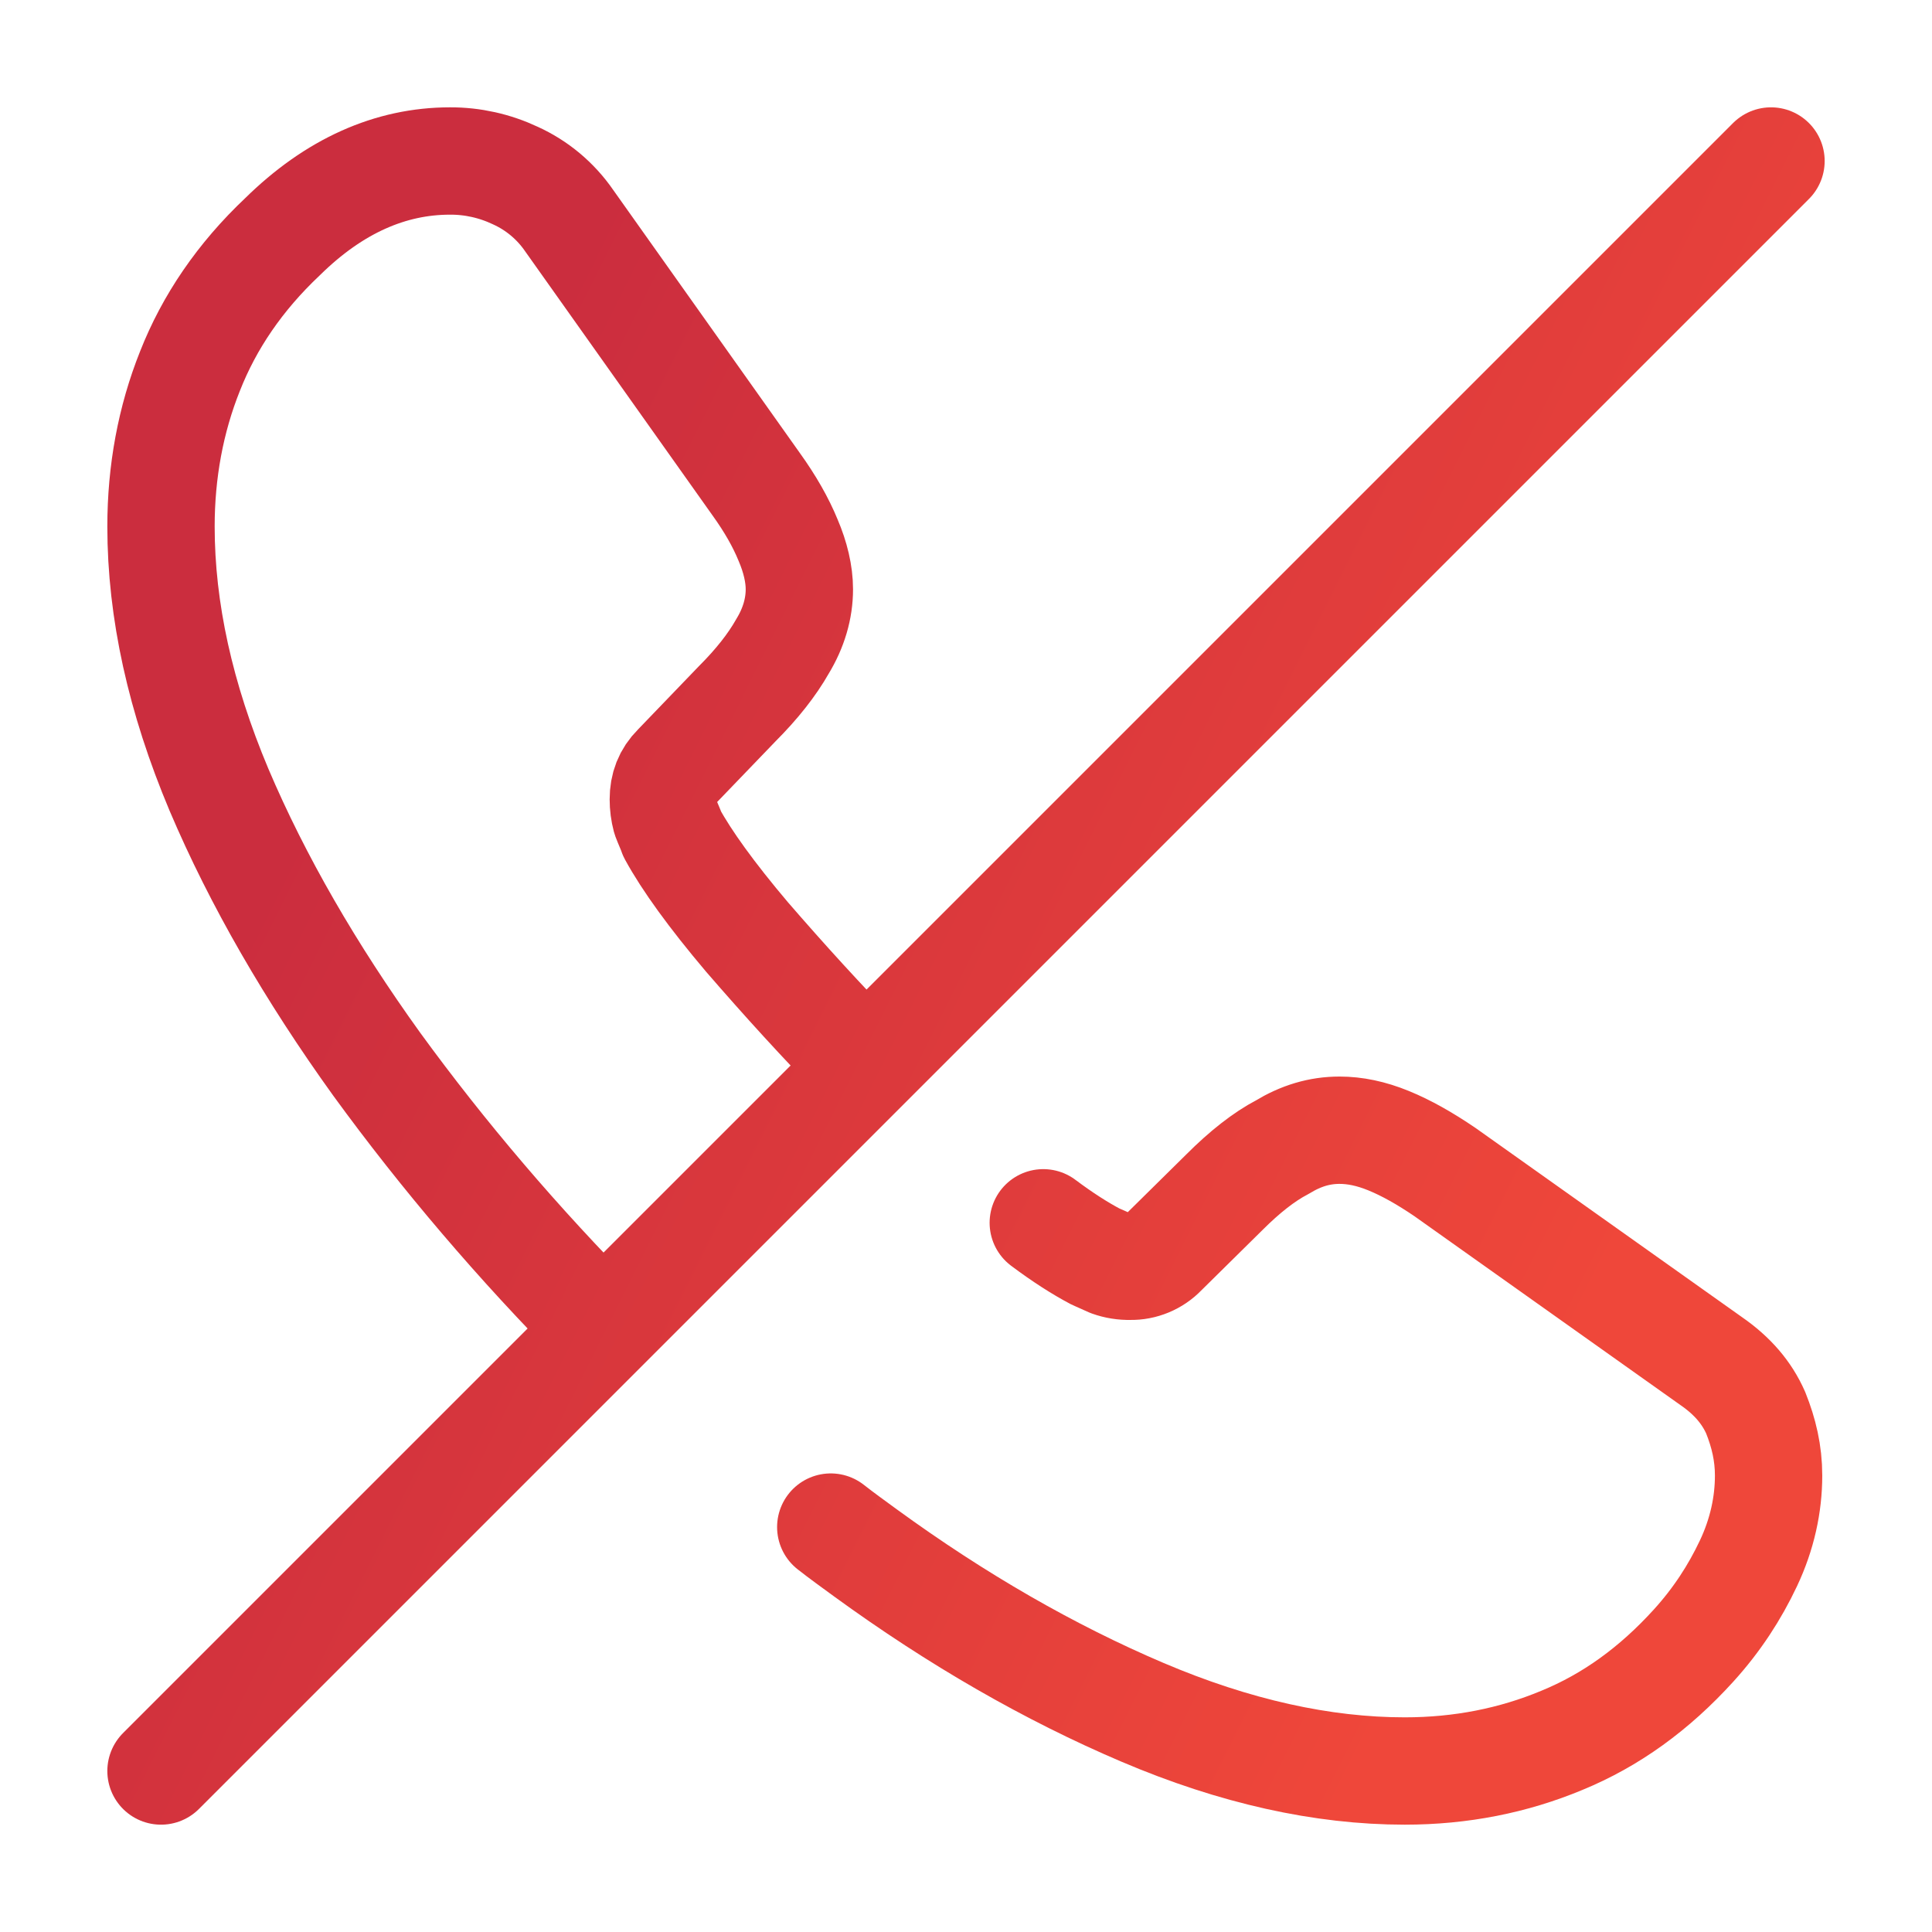 <svg width="36" height="36" viewBox="0 0 36 36" fill="none" xmlns="http://www.w3.org/2000/svg">
<path d="M15.48 28.455C15.69 28.62 15.9 28.77 16.125 28.935C17.835 30.18 19.56 31.17 21.285 31.905C23.01 32.64 24.645 33 26.175 33C27.225 33 28.2 32.805 29.1 32.43C30.015 32.055 30.825 31.47 31.56 30.66C31.995 30.18 32.325 29.67 32.58 29.13C32.835 28.59 32.955 28.035 32.955 27.495C32.955 27.075 32.865 26.7 32.715 26.325C32.55 25.95 32.28 25.635 31.89 25.365L26.925 21.84C26.55 21.585 26.205 21.39 25.875 21.255C25.545 21.12 25.245 21.06 24.96 21.06C24.585 21.06 24.24 21.165 23.895 21.375C23.55 21.555 23.19 21.84 22.815 22.215L21.675 23.34C21.596 23.423 21.5 23.488 21.394 23.532C21.288 23.576 21.175 23.598 21.06 23.595C20.932 23.598 20.805 23.578 20.685 23.535C20.58 23.49 20.49 23.445 20.415 23.415C20.13 23.265 19.8 23.055 19.44 22.785M16.095 19.83C15.315 19.035 14.595 18.24 13.92 17.46C13.26 16.68 12.795 16.035 12.525 15.54C12.495 15.45 12.45 15.36 12.405 15.24C12.375 15.127 12.36 15.011 12.36 14.895C12.36 14.655 12.435 14.46 12.6 14.295L13.74 13.11C14.1 12.75 14.385 12.39 14.58 12.045C14.79 11.7 14.895 11.34 14.895 10.98C14.895 10.695 14.82 10.38 14.685 10.065C14.55 9.735 14.355 9.39 14.085 9.015L10.605 4.11C10.353 3.744 10.005 3.453 9.6 3.27C9.22 3.091 8.805 2.998 8.385 3C7.275 3 6.225 3.465 5.265 4.41C4.47 5.16 3.9 6 3.54 6.915C3.18 7.815 3 8.79 3 9.81C3 11.37 3.36 13.005 4.08 14.715C4.8 16.41 5.79 18.12 7.02 19.83C8.265 21.54 9.66 23.175 11.205 24.735" stroke="url(#paint0_linear_336_402)" stroke-width="2" stroke-miterlimit="10" stroke-linecap="round" stroke-linejoin="round"/>
<path d="M33 3L3 33" stroke="url(#paint1_linear_336_402)" stroke-width="2" stroke-linecap="round" stroke-linejoin="round"/>
<defs>
<linearGradient id="paint0_linear_336_402" x1="18.539" y1="-10.875" x2="41.618" y2="0.647" gradientUnits="userSpaceOnUse">
<stop stop-color="#CB2D3E"/>
<stop offset="1" stop-color="#EF473A"/>
</linearGradient>
<linearGradient id="paint1_linear_336_402" x1="18.562" y1="-10.875" x2="41.663" y2="0.675" gradientUnits="userSpaceOnUse">
<stop stop-color="#CB2D3E"/>
<stop offset="1" stop-color="#EF473A"/>
</linearGradient>
</defs>
</svg>
